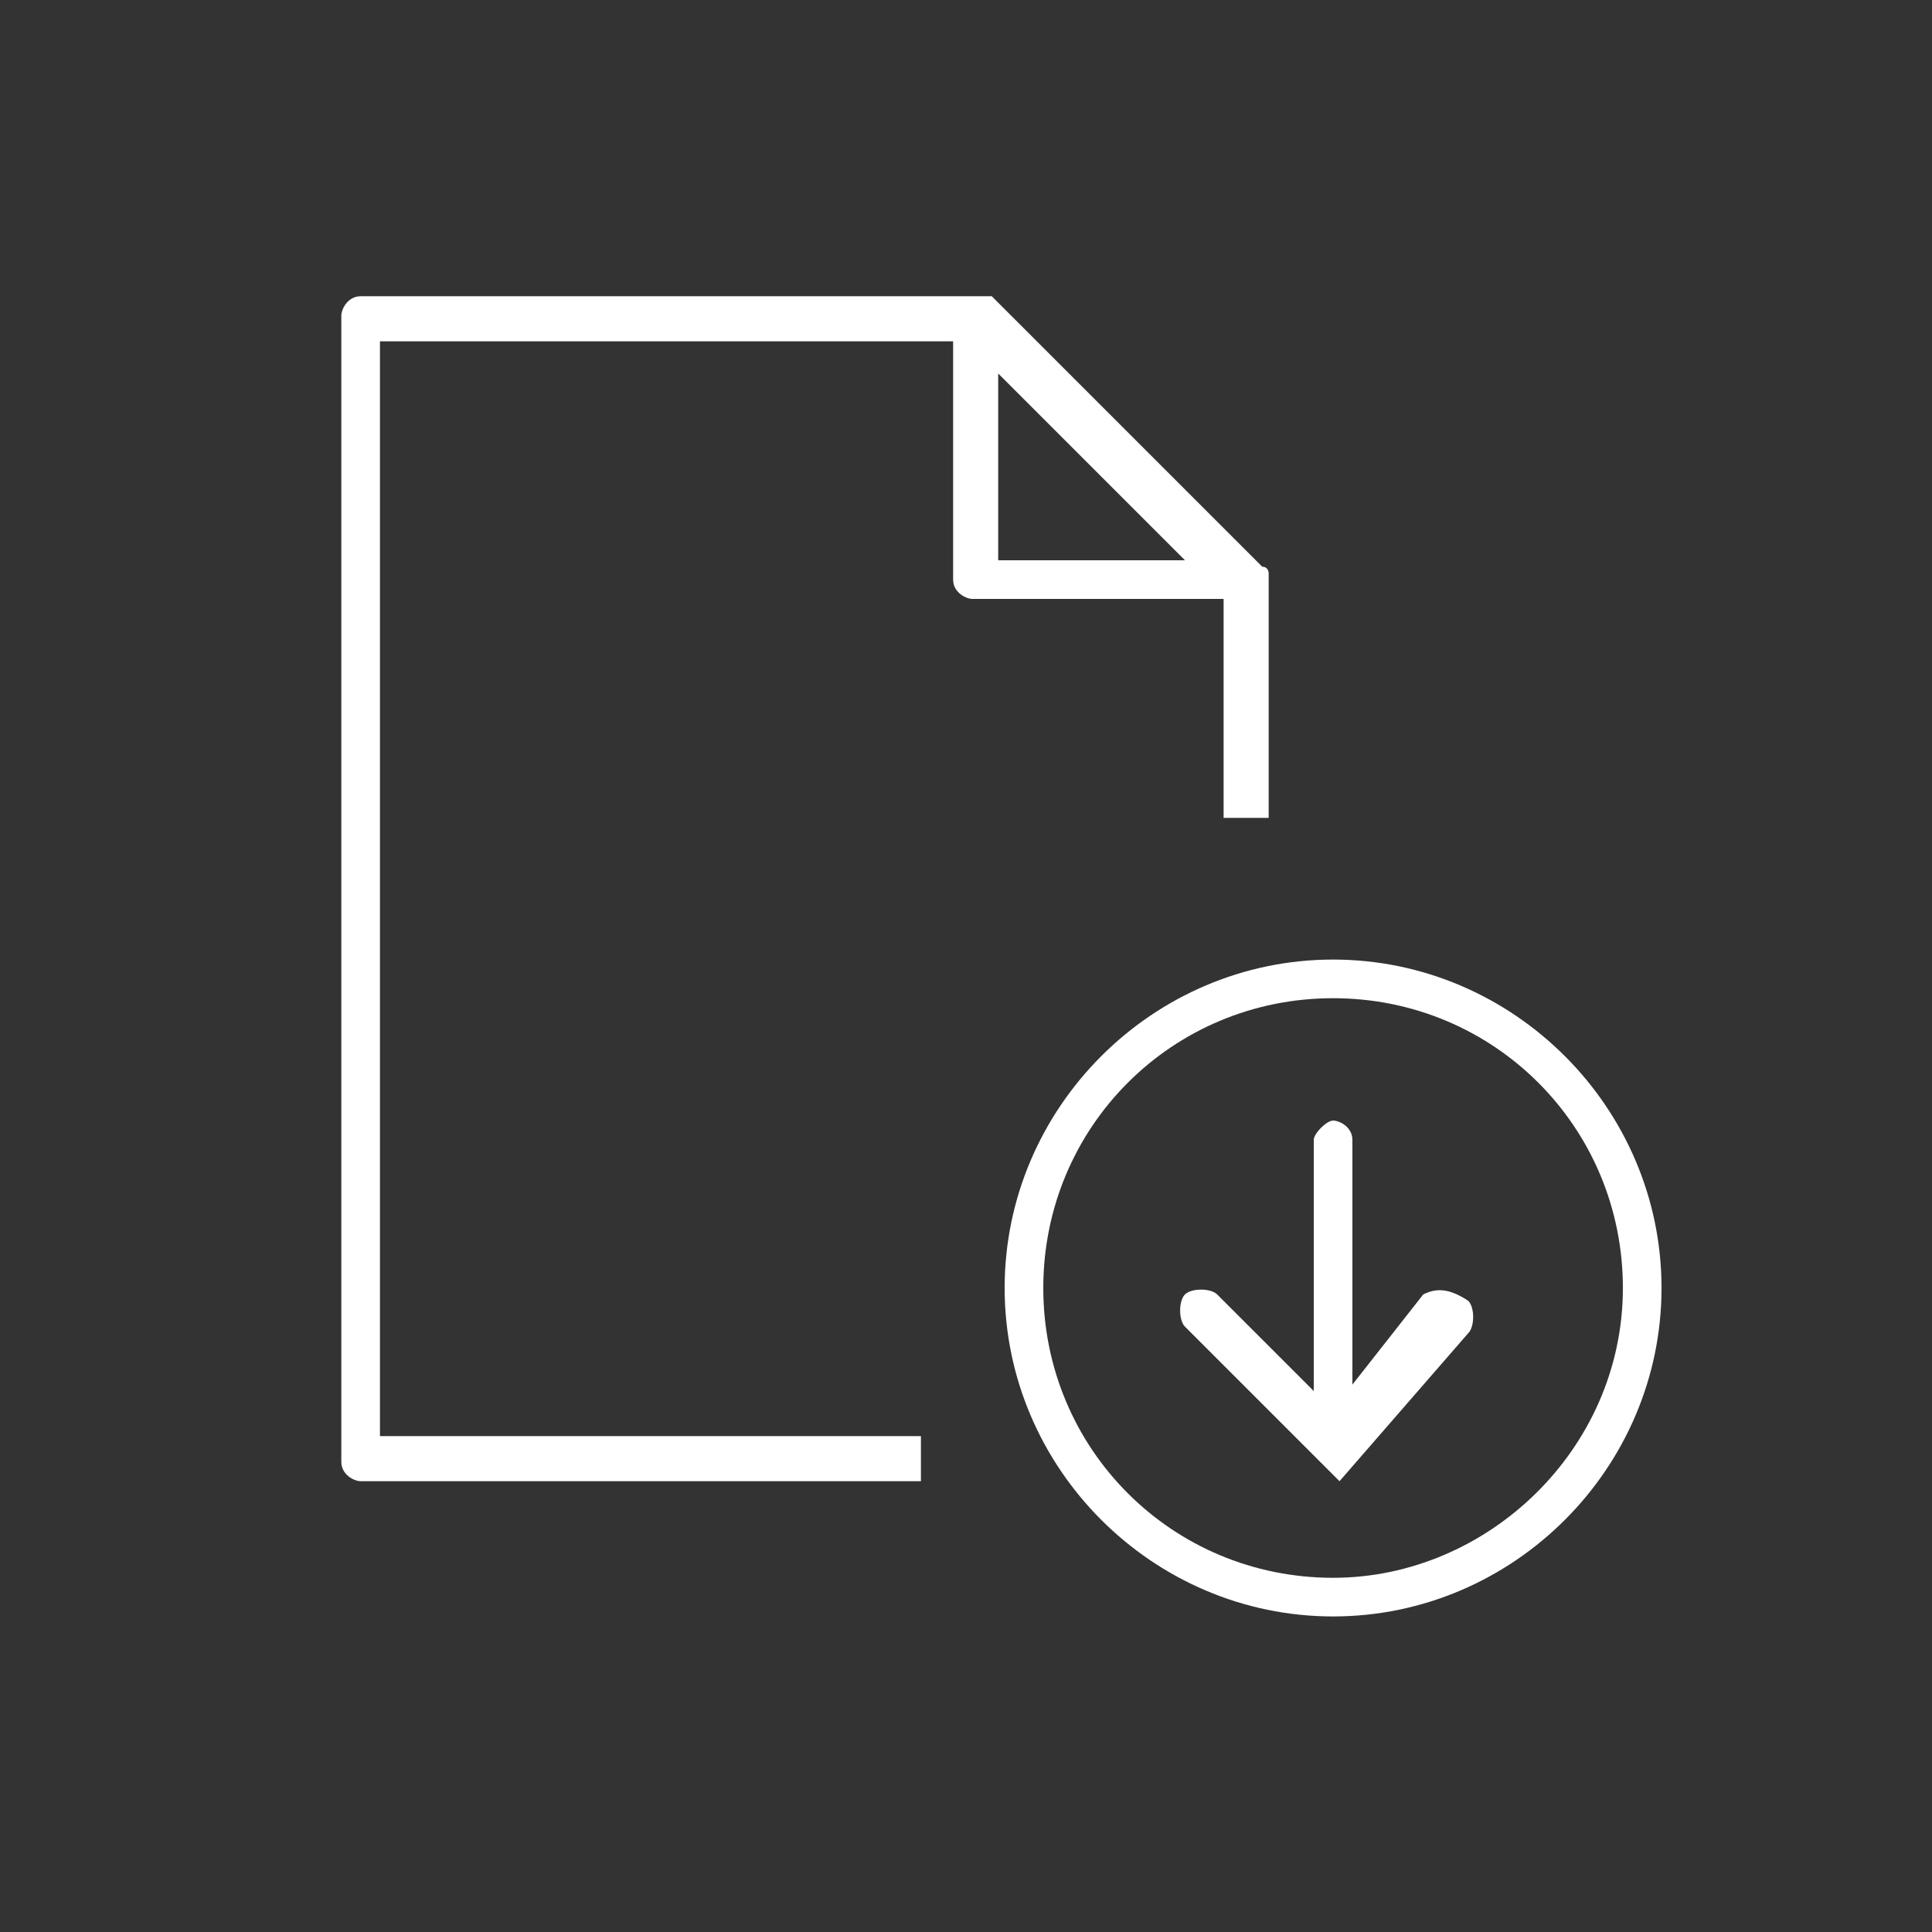 <?xml version="1.0" encoding="utf-8"?>
<!-- Generator: Adobe Illustrator 18.1.1, SVG Export Plug-In . SVG Version: 6.00 Build 0)  -->
<svg version="1.1" id="Layer_1" xmlns="http://www.w3.org/2000/svg" xmlns:xlink="http://www.w3.org/1999/xlink" x="0px" y="0px"
	 viewBox="0 0 30 30" enable-background="new 0 0 30 30" xml:space="preserve">
<rect x="0" y="0" width="30" height="30" fill="#333333" stroke="none"/>
<g>
	<path fill="#FFF" d="M19,12.7h0.7V9c0,0,0-0.1,0-0.1c0,0,0-0.1-0.1-0.1l-4.1-4.1c0,0-0.1-0.1-0.1-0.1c0,0-0.1,0-0.1,0H5.6
		c-0.2,0-0.3,0.2-0.3,0.3v17.8c0,0.2,0.2,0.3,0.3,0.3h8.7v-0.7H5.9V5.3h8.9V9c0,0.2,0.2,0.3,0.3,0.3H19V12.7z M15.5,5.8l2.9,2.9
		h-2.9V5.8z"/>
	<path fill="#FFF" d="M20.7,14.9c-2.8,0-5.1,2.3-5.1,5.1s2.3,5.1,5.1,5.1s5.1-2.3,5.1-5.1S23.5,14.9,20.7,14.9z M20.7,24.5
		c-2.5,0-4.5-2-4.5-4.5s2-4.5,4.5-4.5s4.5,2,4.5,4.5S23.1,24.5,20.7,24.5z"/>
	<path fill="#FFF" d="M22.1,20.1L21,21.5v-3.8c0-0.2-0.2-0.3-0.3-0.3s-0.3,0.2-0.3,0.3v3.9l-1.5-1.5c-0.1-0.1-0.4-0.1-0.5,0
		c-0.1,0.1-0.1,0.4,0,0.5l2.1,2.1c0,0,0,0,0,0l0.3,0.3l2-2.3c0.1-0.1,0.1-0.4,0-0.5C22.5,20,22.3,20,22.1,20.1z"/>
</g>
</svg>
